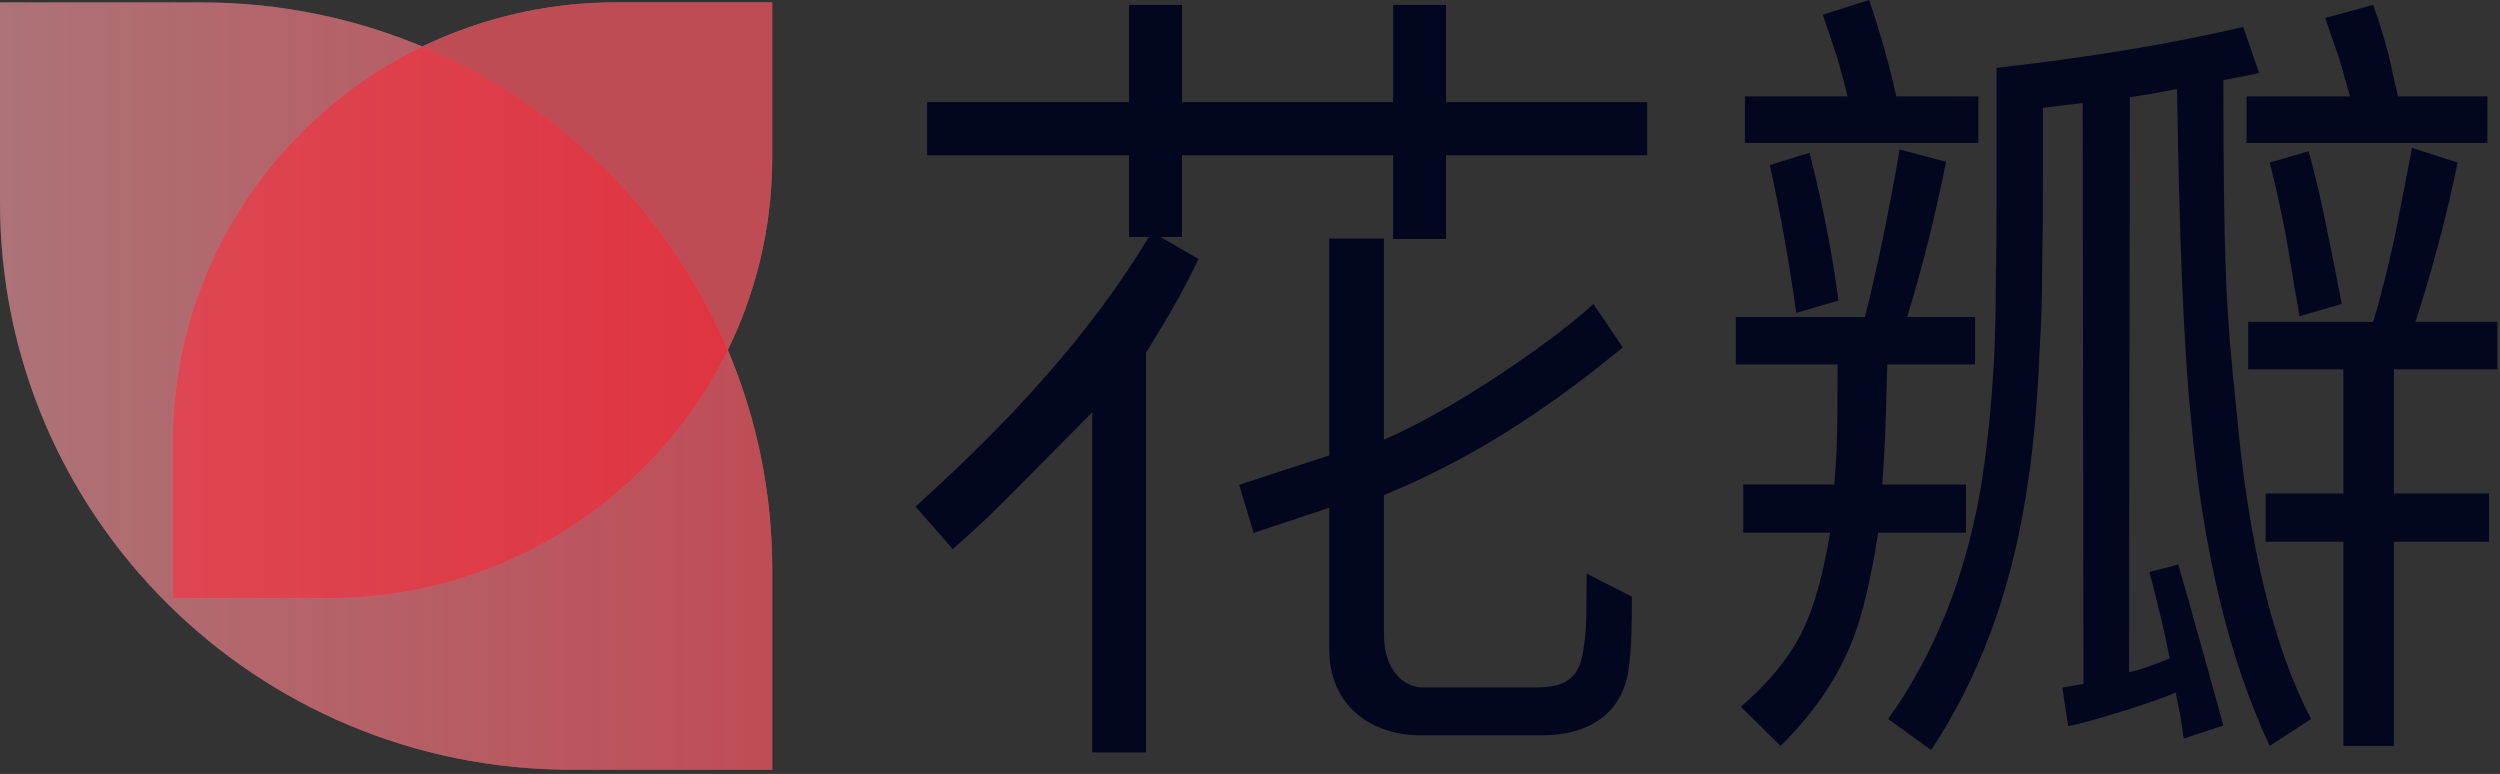 <?xml version="1.0" encoding="UTF-8" standalone="no"?>
<svg width="449px" height="139px" viewBox="0 0 449 139" version="1.1" xmlns="http://www.w3.org/2000/svg" xmlns:xlink="http://www.w3.org/1999/xlink">
    <rect x="0" y="0" width="449" height="139" fill="#333333" stroke="none"/>
    <!-- Generator: Sketch 3.6.1 (26313) - http://www.bohemiancoding.com/sketch -->
    <title>huaban</title>
    <desc>Created with Sketch.</desc>
    <defs>
        <linearGradient x1="100%" y1="49.999%" x2="0%" y2="49.999%" id="linearGradient-1">
            <stop stop-color="#E60012" offset="0%"></stop>
            <stop stop-color="#E60012" stop-opacity="0.5" offset="100%"></stop>
        </linearGradient>
    </defs>
    <g id="Page-1" stroke="none" stroke-width="1" fill="none" fill-rule="evenodd">
        <g id="huaban">
            <path d="M0,36.338 C0,92.615 45.924,138.24 102.555,138.24 L138.697,138.24 L138.697,102.335 C138.697,46.059 92.772,0.434 36.141,0.434 L0,0.434 L0,36.338 L0,36.338 Z" id="Shape-Copy-2" fill="#FFFFFF" opacity="0.5"></path>
            <path d="M59.072,107.425 C103.036,107.425 138.69,71.998 138.69,28.308 L138.69,0.427 L110.631,0.427 C66.661,0.427 31.006,35.854 31.006,79.538 L31.006,107.425 L59.072,107.425 L59.072,107.425 Z" id="Shape-Copy" fill="#FFFFFF" opacity="0.5"></path>
            <path d="M0,36.338 C0,92.615 45.924,138.24 102.555,138.24 L138.697,138.24 L138.697,102.335 C138.697,46.059 92.772,0.434 36.141,0.434 L0,0.434 L0,36.338 L0,36.338 Z" id="Shape" fill="url(#linearGradient-1)" opacity="0.5"></path>
            <path d="M59.072,107.425 C103.036,107.425 138.69,71.998 138.69,28.308 L138.69,0.427 L110.631,0.427 C66.661,0.427 31.006,35.854 31.006,79.538 L31.006,107.425 L59.072,107.425 L59.072,107.425 Z" id="Shape" fill="#E60012" opacity="0.5"></path>
            <path d="M284.312,117.096 C283.635,121.18 281.763,123.455 276.11,123.455 L255.494,123.455 C252.351,123.455 248.556,120.677 248.556,113.885 L248.556,88.926 C266.915,81.392 280.606,71.238 291.458,62.403 L286.177,54.592 C279.784,60.568 261.824,73.273 248.556,78.954 L248.556,42.848 L238.742,42.848 L238.742,81.788 L222.54,87.072 L225.158,95.712 L238.742,91.188 L238.742,116.668 C238.742,126.728 246.216,132.057 255.177,132.057 L277.084,132.057 C283.743,132.057 291.104,129.399 292.495,120.3 C293.096,116.386 293.077,111.208 293.077,107.155 L284.963,103.02 C284.875,110.265 285.064,112.584 284.312,117.096 L284.312,117.096 Z M259.718,0.88 L250.207,0.88 L250.207,18.342 L212.295,18.342 L212.295,0.88 L202.777,0.88 L202.777,18.342 L166.503,18.342 L166.503,27.88 L202.777,27.88 L202.777,42.553 L206.344,42.553 C201.19,51.067 194.948,59.481 187.612,67.794 C181.073,75.234 173.339,82.957 164.423,90.981 L171.113,98.609 C175.078,95.185 179.189,91.27 183.451,86.871 L196.162,74.059 L196.162,135.148 L205.825,135.148 L205.825,63.352 C208.867,58.287 211.277,54.73 215.261,46.518 L208.425,42.559 L212.288,42.559 L212.288,27.88 L250.201,27.88 L250.201,42.917 L259.712,42.917 L259.712,27.88 L295.84,27.88 L295.84,18.342 L259.712,18.342 L259.712,0.88 L259.718,0.88 Z M407.641,29.2 C408.628,33.014 409.621,37.52 410.614,42.704 L411.803,49.748 C411.897,50.634 412.1,51.802 412.397,53.273 C412.694,54.938 412.89,56.107 412.991,56.792 L420.574,54.592 C419.581,49.308 418.689,44.809 417.899,41.095 C416.906,36.106 415.818,31.462 414.629,27.158 L407.641,29.2 L407.641,29.2 Z M422.06,17.311 L403.48,17.311 L403.48,25.675 L446.742,25.675 L446.742,17.311 L430.686,17.311 L429.794,13.497 C429.497,11.933 429.2,10.613 428.903,9.532 C428.106,6.497 427.214,3.613 426.227,0.873 L417.608,3.224 L420.138,10.563 L422.06,17.311 L422.06,17.311 Z M322.603,56.201 L330.186,53.995 C329.098,45.588 327.365,36.734 324.981,27.441 L317.848,29.64 C319.726,38.054 321.313,46.907 322.603,56.201 L322.603,56.201 Z M355.311,17.311 L340.595,17.311 C339.899,14.283 339.204,11.543 338.514,9.099 C337.623,5.869 336.674,2.84 335.688,0 L327.365,2.639 L329.895,10.123 C330.685,12.863 331.33,15.257 331.83,17.311 L313.396,17.311 L313.396,25.675 L355.317,25.675 L355.317,17.311 L355.311,17.311 Z M448.526,66.324 L448.526,57.809 L433.804,57.809 C436.877,48.422 439.407,38.883 441.386,29.2 L433.209,26.555 L430.091,42.553 C428.801,48.422 427.518,53.511 426.227,57.816 L403.777,57.816 L403.777,66.33 L420.871,66.33 L420.871,88.631 L406.902,88.631 L406.902,97.29 L420.871,97.29 L420.871,133.973 L429.94,133.973 L429.94,97.29 L447.033,97.29 L447.033,88.631 L429.94,88.631 L429.94,66.33 L448.526,66.33 L448.526,66.324 Z M399.762,49.157 C399.465,41.529 399.319,29.935 399.319,14.383 L403.929,13.504 C404.619,13.409 405.219,13.258 405.713,13.064 L402.886,4.845 C389.903,7.88 375.136,10.324 358.58,12.184 L358.58,36.835 C358.58,42.314 358.53,47.058 358.435,51.073 C358.435,55.962 358.334,60.411 358.138,64.426 C357.644,73.431 356.803,81.398 355.614,88.342 C352.838,103.994 347.336,117.592 339.115,129.135 L346.843,134.709 C355.368,121.796 361.015,106.677 363.791,89.366 C365.081,81.731 365.922,72.834 366.321,62.66 C366.618,58.256 366.77,53.323 366.77,47.837 C366.865,43.338 366.915,37.959 366.915,31.695 L366.915,19.372 L374.049,18.493 L374.194,122.82 L370.4,123.486 C370.4,123.486 370.975,127.376 371.437,130.423 C374.479,129.908 387.601,125.924 390.738,124.353 C391.243,126.917 391.775,129.097 392.186,132.648 L399.319,130.304 C399.319,130.304 392.799,106.671 391.212,101.386 L386.058,102.725 C387.74,109.379 388.891,114.042 389.675,118.214 C387.038,119.414 383.889,120.445 382.371,120.715 L382.523,17.456 C385.792,16.972 388.619,16.482 390.997,15.992 C391.395,43.087 392.236,62.949 393.526,75.567 C395.702,99.143 400.413,118.61 407.648,133.967 L415.078,129.129 C408.337,116.31 403.879,97.924 401.697,73.952 C400.704,64.96 400.059,56.691 399.762,49.157 L399.762,49.157 Z M353.078,87.016 L338.065,87.016 L338.508,79.827 C338.609,78.068 338.755,73.273 338.957,65.444 L354.716,65.444 L354.716,56.936 L342.524,56.936 C345.3,47.837 347.627,38.544 349.512,29.056 L341.183,26.85 C339.197,38.292 337.117,48.321 334.941,56.936 L311.751,56.936 L311.751,65.444 L330.034,65.444 C330.034,72.098 329.983,76.692 329.889,79.237 C329.889,80.412 329.838,81.631 329.743,82.9 L329.446,87.01 L313.092,87.01 L313.092,95.668 L328.706,95.668 C327.416,103.202 325.829,108.927 323.95,112.835 C321.667,117.73 317.905,122.418 312.656,126.923 L319.789,133.967 C325.436,128.387 329.604,122.424 332.279,116.065 C333.468,113.225 334.454,110.045 335.251,106.526 C335.947,103.598 336.636,99.973 337.332,95.675 L353.091,95.675 L353.091,87.016 L353.078,87.016 Z" id="Shape" fill="#03061F"></path>
        </g>
    </g>
</svg>
